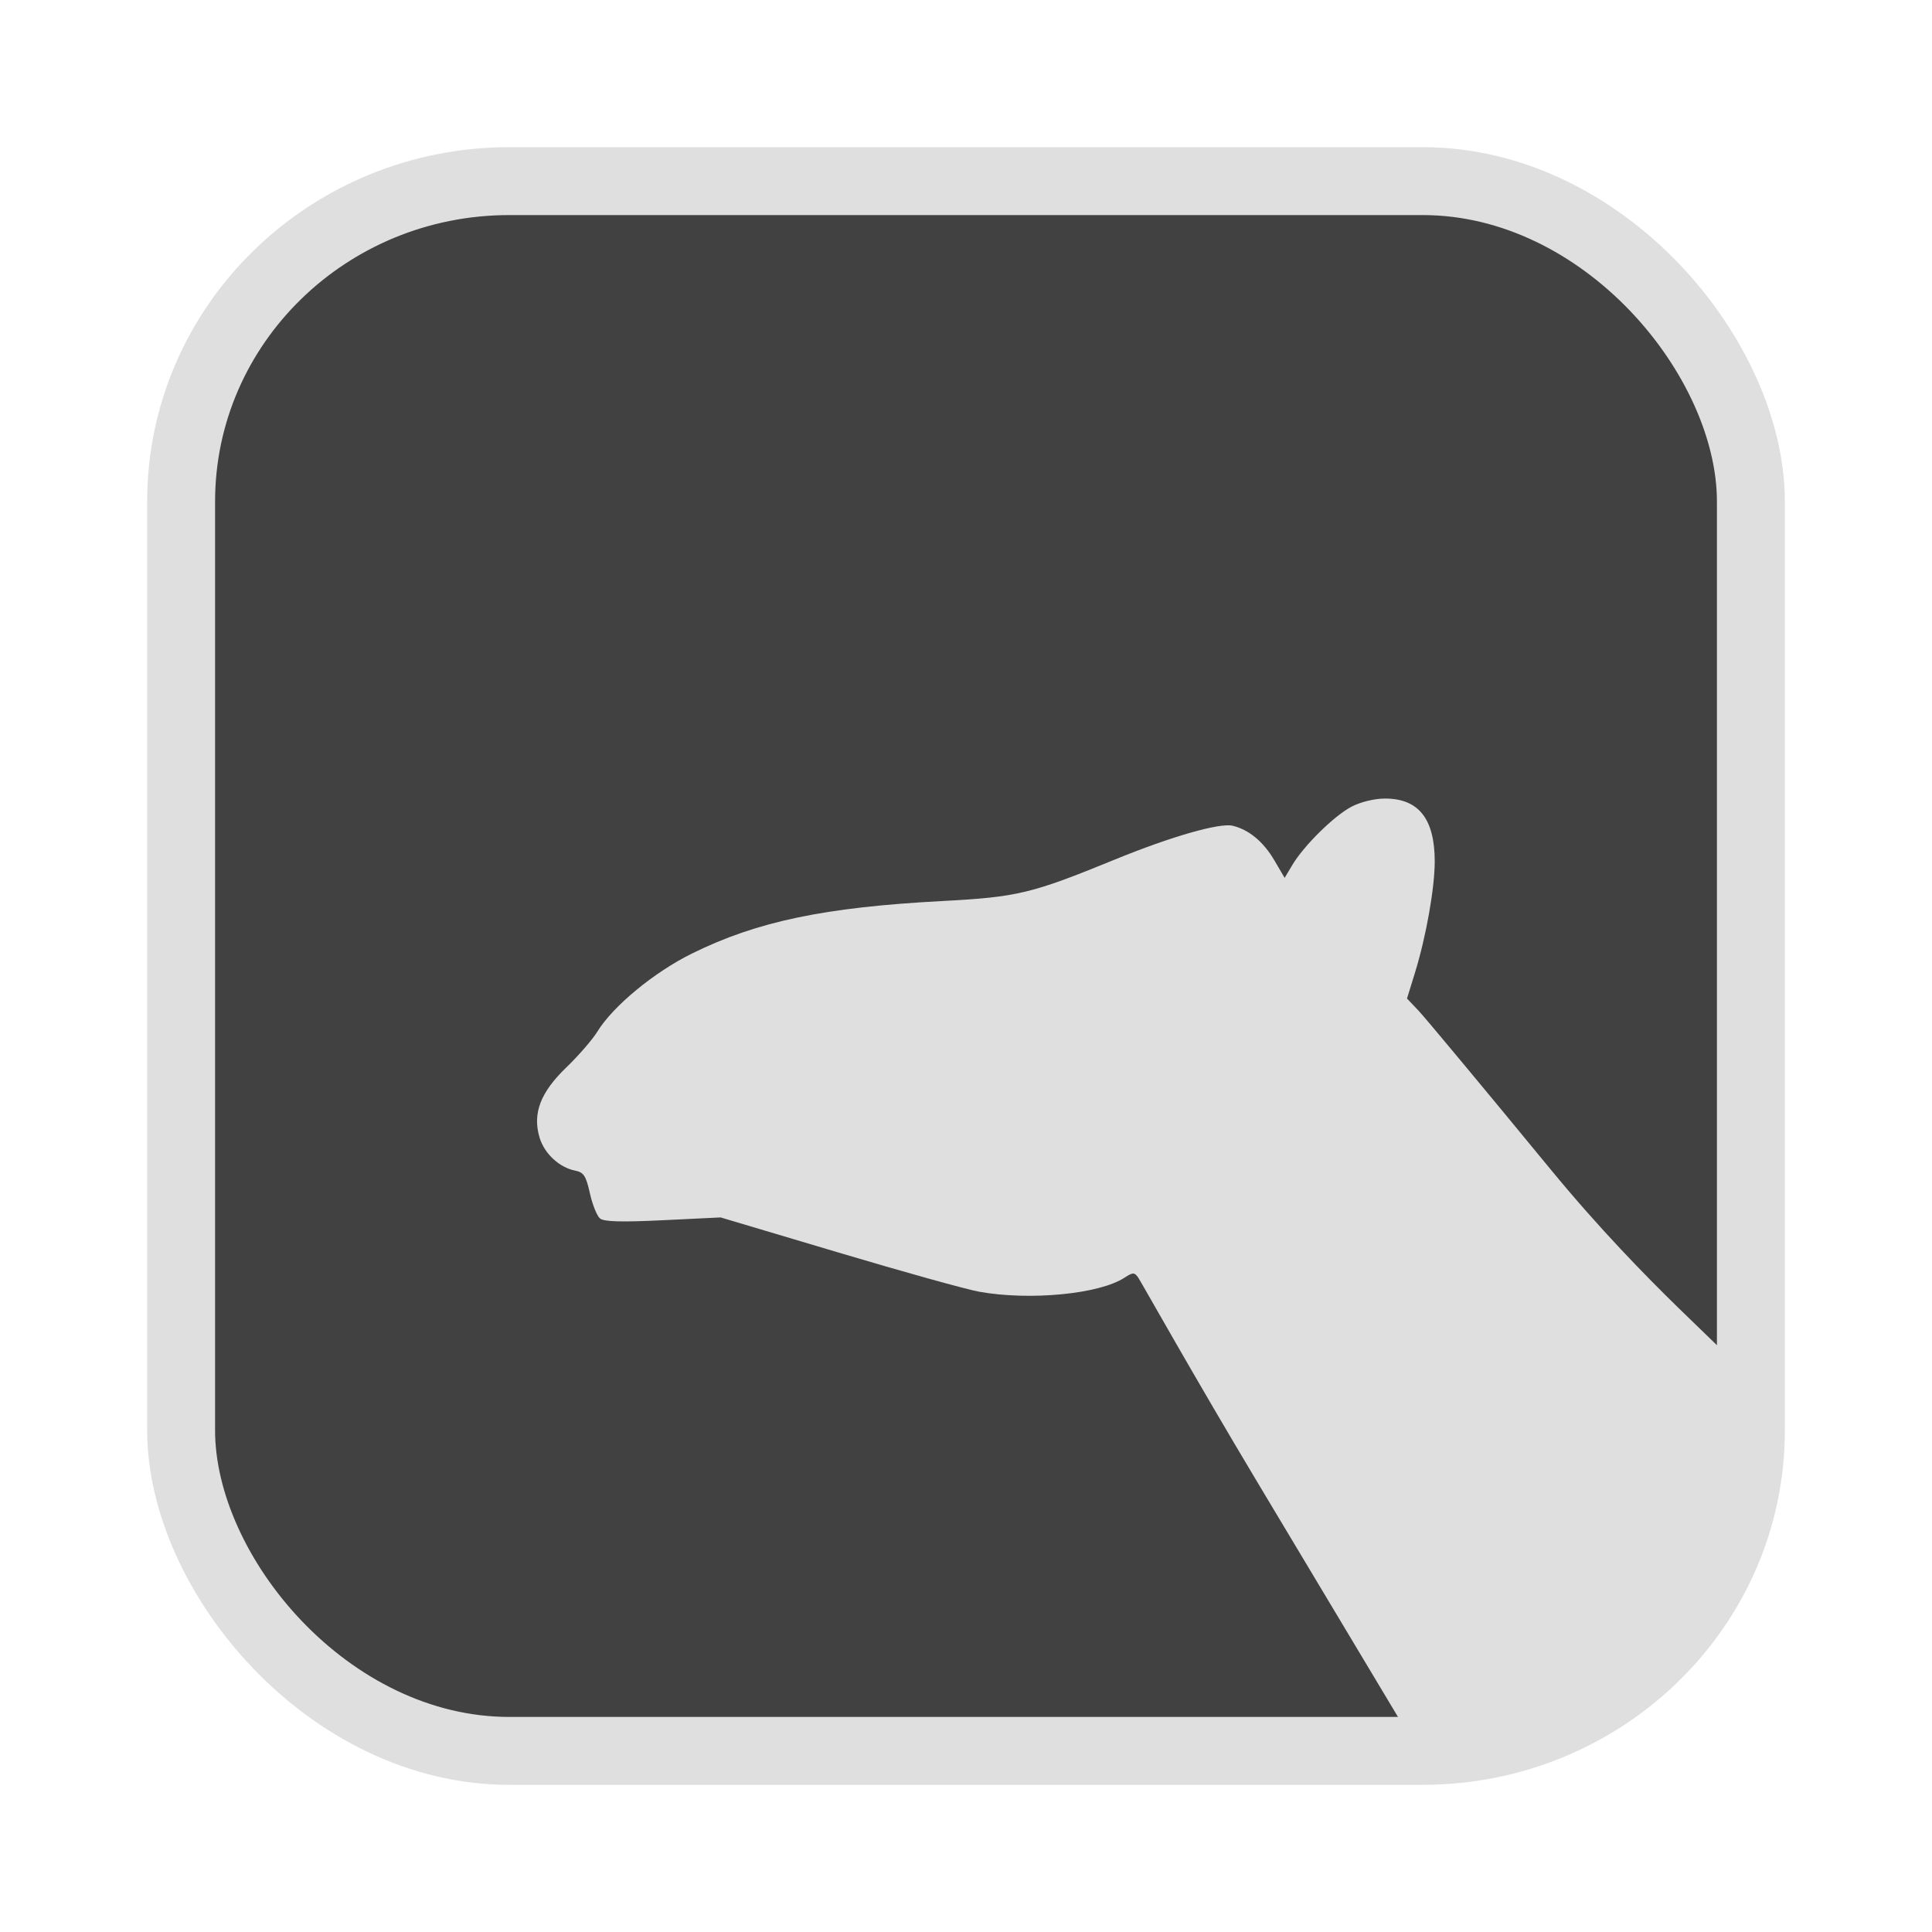 <?xml version="1.0" encoding="UTF-8" standalone="no"?>
<svg
   width="64"
   height="64"
   version="1.1"
   id="svg73"
   sodipodi:docname="audacious.svg"
   inkscape:version="1.4.2 (ebf0e940d0, 2025-05-08)"
   xmlns:inkscape="http://www.inkscape.org/namespaces/inkscape"
   xmlns:sodipodi="http://sodipodi.sourceforge.net/DTD/sodipodi-0.dtd"
   xmlns="http://www.w3.org/2000/svg"
   xmlns:svg="http://www.w3.org/2000/svg"
   xmlns:rdf="http://www.w3.org/1999/02/22-rdf-syntax-ns#"
   xmlns:cc="http://creativecommons.org/ns#"
   xmlns:dc="http://purl.org/dc/elements/1.1/">
  <sodipodi:namedview
     pagecolor="#f5f7fa"
     bordercolor="#666666"
     borderopacity="1"
     objecttolerance="10"
     gridtolerance="10"
     guidetolerance="10"
     inkscape:pageopacity="0"
     inkscape:pageshadow="2"
     inkscape:window-width="1377"
     inkscape:window-height="886"
     id="namedview75"
     showgrid="false"
     inkscape:zoom="2.2235193"
     inkscape:cx="46.54783"
     inkscape:cy="46.997567"
     inkscape:window-x="264"
     inkscape:window-y="75"
     inkscape:window-maximized="0"
     inkscape:current-layer="g877"
     inkscape:document-rotation="0"
     inkscape:pagecheckerboard="0"
     inkscape:showpageshadow="2"
     inkscape:deskcolor="#d1d1d1" />
  <defs
     id="defs29" />
  <circle
     cx="32.516"
     cy="31.878"
     r="0"
     fill="url(#b)"
     stroke-width="1.571"
     id="circle41"
     style="fill:url(#b)" />
  <g
     aria-label="GZ"
     transform="matrix(1.221,0,0,0.819,0.496,-0.166)"
     id="text93"
     style="font-weight:bold;font-size:11.526px;line-height:1.25;font-family:sans-serif;-inkscape-font-specification:'sans-serif Bold';fill:#f2f2f2;stroke-width:0.288" />
  <g
     id="g877"
     transform="matrix(1.1,0,0,1.1,-3.185,-3.207)">
    <rect
       x="8.35"
       y="8.37"
       width="47.273"
       height="47.273"
       rx="9.883"
       ry="9.649"
       fill="url(#linearGradient862)"
       stroke-width="3.054"
       id="rect35-7-3"
       style="fill:#414141;fill-opacity:1;stroke:#dfdfdf;stroke-width:2.045;stroke-dasharray:none;stroke-opacity:1" />
    <path
       style="fill:#dfdfdf;fill-opacity:1;stroke:none;stroke-width:0.469;stroke-dasharray:none;stroke-opacity:0.6"
       d="m 40.843,47.688 c -2.003,-3.342 -3.606,-6.21 -3.675,-6.306 -0.112,-0.154 -0.16,-0.152 -0.409,0.011 -0.755,0.494 -2.844,0.696 -4.373,0.423 -0.381,-0.068 -2.289,-0.599 -4.241,-1.181 l -3.548,-1.057 -1.734,0.084 c -1.264,0.061 -1.779,0.046 -1.899,-0.053 -0.091,-0.075 -0.228,-0.417 -0.304,-0.758 -0.119,-0.53 -0.184,-0.63 -0.447,-0.683 -0.475,-0.095 -0.924,-0.512 -1.068,-0.993 -0.218,-0.728 0.023,-1.361 0.809,-2.118 0.366,-0.353 0.785,-0.837 0.931,-1.075 0.472,-0.769 1.712,-1.792 2.858,-2.356 1.96,-0.965 3.988,-1.389 7.543,-1.577 2.25,-0.119 2.677,-0.222 5.177,-1.246 1.696,-0.694 3.161,-1.115 3.555,-1.02 0.491,0.119 0.926,0.48 1.257,1.046 l 0.307,0.524 0.23,-0.386 c 0.349,-0.586 1.259,-1.483 1.782,-1.757 0.274,-0.144 0.689,-0.245 1.007,-0.246 1.014,-0.004 1.501,0.61 1.501,1.893 0,0.805 -0.26,2.269 -0.598,3.362 l -0.237,0.767 0.347,0.365 c 0.191,0.201 1.982,2.352 3.979,4.782 2.96,3.599 5.482,5.581 5.422,5.785 -0.041,0.137 -0.517,4.851 -0.517,4.851 -1.214,2.559 -4.205,5.089 -4.205,5.089 -1.845,1.623 -5.289,0.777 -5.289,0.777 z"
       id="path1-9"
       sodipodi:nodetypes="ssssscsssssssssssscsscsscssssscs" />
  </g>
</svg>
